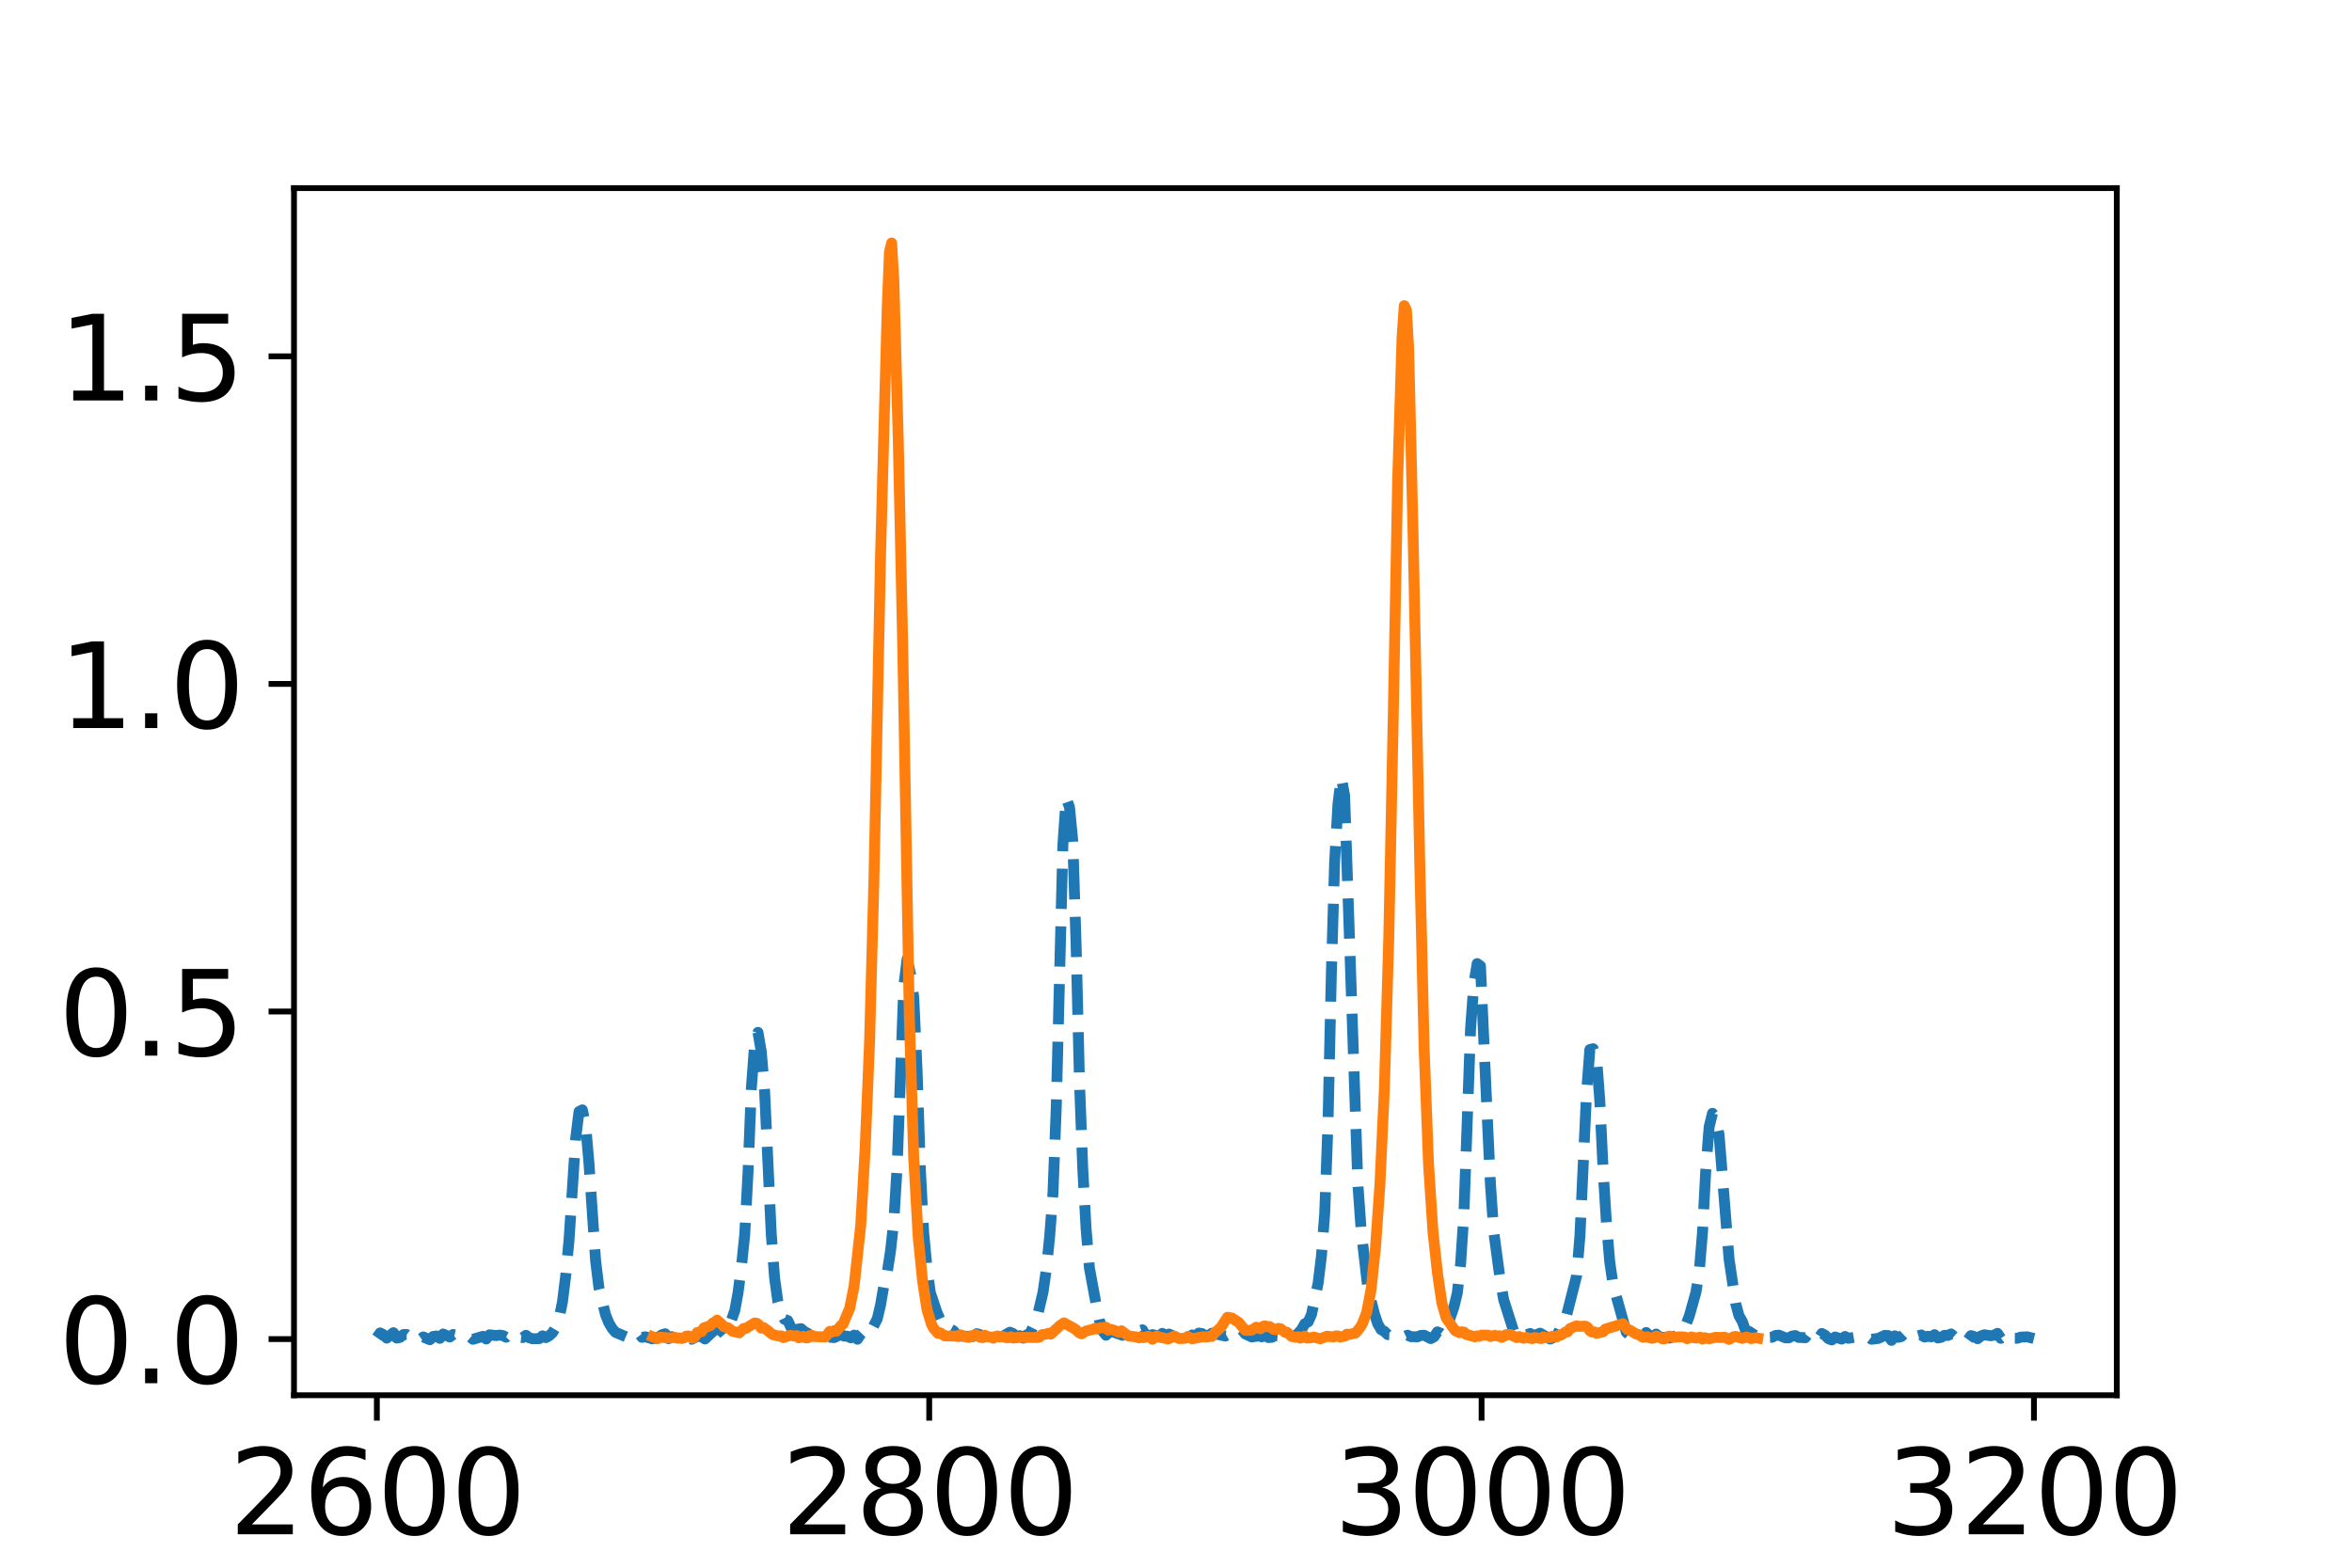 <?xml version="1.0" encoding="utf-8" standalone="no"?>
<!DOCTYPE svg PUBLIC "-//W3C//DTD SVG 1.1//EN"
  "http://www.w3.org/Graphics/SVG/1.1/DTD/svg11.dtd">
<svg xmlns:xlink="http://www.w3.org/1999/xlink" width="324pt" height="216pt" viewBox="0 0 324 216" xmlns="http://www.w3.org/2000/svg" version="1.1">
 <defs>
  <style type="text/css">*{stroke-linejoin: round; stroke-linecap: butt}</style>
 </defs>
 <g id="figure_1">
  <g id="patch_1">
   <path d="M 0 216 
L 324 216 
L 324 0 
L 0 0 
z
" style="fill: #ffffff"/>
  </g>
  <g id="axes_1">
   <g id="patch_2">
    <path d="M 40.5 192.24 
L 291.6 192.24 
L 291.6 25.92 
L 40.5 25.92 
z
" style="fill: #ffffff"/>
   </g>
   <g id="matplotlib.axis_1">
    <g id="xtick_1">
     <g id="line2d_1">
      <defs>
       <path id="mebf2d9fa03" d="M 0 0 
L 0 3.5 
" style="stroke: #000000; stroke-width: 0.8"/>
      </defs>
      <g>
       <use xlink:href="#mebf2d9fa03" x="51.914" y="192.24" style="stroke: #000000; stroke-width: 0.8"/>
      </g>
     </g>
     <g id="text_1">
      <!-- 2600 -->
      <g transform="translate(31.554 211.398)scale(0.16 -0.16)">
       <defs>
        <path id="DejaVuSans-32" d="M 1228 531 
L 3431 531 
L 3431 0 
L 469 0 
L 469 531 
Q 828 903 1448 1529 
Q 2069 2156 2228 2338 
Q 2531 2678 2651 2914 
Q 2772 3150 2772 3378 
Q 2772 3750 2511 3984 
Q 2250 4219 1831 4219 
Q 1534 4219 1204 4116 
Q 875 4013 500 3803 
L 500 4441 
Q 881 4594 1212 4672 
Q 1544 4750 1819 4750 
Q 2544 4750 2975 4387 
Q 3406 4025 3406 3419 
Q 3406 3131 3298 2873 
Q 3191 2616 2906 2266 
Q 2828 2175 2409 1742 
Q 1991 1309 1228 531 
z
" transform="scale(0.016)"/>
        <path id="DejaVuSans-36" d="M 2113 2584 
Q 1688 2584 1439 2293 
Q 1191 2003 1191 1497 
Q 1191 994 1439 701 
Q 1688 409 2113 409 
Q 2538 409 2786 701 
Q 3034 994 3034 1497 
Q 3034 2003 2786 2293 
Q 2538 2584 2113 2584 
z
M 3366 4563 
L 3366 3988 
Q 3128 4100 2886 4159 
Q 2644 4219 2406 4219 
Q 1781 4219 1451 3797 
Q 1122 3375 1075 2522 
Q 1259 2794 1537 2939 
Q 1816 3084 2150 3084 
Q 2853 3084 3261 2657 
Q 3669 2231 3669 1497 
Q 3669 778 3244 343 
Q 2819 -91 2113 -91 
Q 1303 -91 875 529 
Q 447 1150 447 2328 
Q 447 3434 972 4092 
Q 1497 4750 2381 4750 
Q 2619 4750 2861 4703 
Q 3103 4656 3366 4563 
z
" transform="scale(0.016)"/>
        <path id="DejaVuSans-30" d="M 2034 4250 
Q 1547 4250 1301 3770 
Q 1056 3291 1056 2328 
Q 1056 1369 1301 889 
Q 1547 409 2034 409 
Q 2525 409 2770 889 
Q 3016 1369 3016 2328 
Q 3016 3291 2770 3770 
Q 2525 4250 2034 4250 
z
M 2034 4750 
Q 2819 4750 3233 4129 
Q 3647 3509 3647 2328 
Q 3647 1150 3233 529 
Q 2819 -91 2034 -91 
Q 1250 -91 836 529 
Q 422 1150 422 2328 
Q 422 3509 836 4129 
Q 1250 4750 2034 4750 
z
" transform="scale(0.016)"/>
       </defs>
       <use xlink:href="#DejaVuSans-32"/>
       <use xlink:href="#DejaVuSans-36" x="63.623"/>
       <use xlink:href="#DejaVuSans-30" x="127.246"/>
       <use xlink:href="#DejaVuSans-30" x="190.869"/>
      </g>
     </g>
    </g>
    <g id="xtick_2">
     <g id="line2d_2">
      <g>
       <use xlink:href="#mebf2d9fa03" x="128.005" y="192.24" style="stroke: #000000; stroke-width: 0.8"/>
      </g>
     </g>
     <g id="text_2">
      <!-- 2800 -->
      <g transform="translate(107.645 211.398)scale(0.16 -0.16)">
       <defs>
        <path id="DejaVuSans-38" d="M 2034 2216 
Q 1584 2216 1326 1975 
Q 1069 1734 1069 1313 
Q 1069 891 1326 650 
Q 1584 409 2034 409 
Q 2484 409 2743 651 
Q 3003 894 3003 1313 
Q 3003 1734 2745 1975 
Q 2488 2216 2034 2216 
z
M 1403 2484 
Q 997 2584 770 2862 
Q 544 3141 544 3541 
Q 544 4100 942 4425 
Q 1341 4750 2034 4750 
Q 2731 4750 3128 4425 
Q 3525 4100 3525 3541 
Q 3525 3141 3298 2862 
Q 3072 2584 2669 2484 
Q 3125 2378 3379 2068 
Q 3634 1759 3634 1313 
Q 3634 634 3220 271 
Q 2806 -91 2034 -91 
Q 1263 -91 848 271 
Q 434 634 434 1313 
Q 434 1759 690 2068 
Q 947 2378 1403 2484 
z
M 1172 3481 
Q 1172 3119 1398 2916 
Q 1625 2713 2034 2713 
Q 2441 2713 2670 2916 
Q 2900 3119 2900 3481 
Q 2900 3844 2670 4047 
Q 2441 4250 2034 4250 
Q 1625 4250 1398 4047 
Q 1172 3844 1172 3481 
z
" transform="scale(0.016)"/>
       </defs>
       <use xlink:href="#DejaVuSans-32"/>
       <use xlink:href="#DejaVuSans-38" x="63.623"/>
       <use xlink:href="#DejaVuSans-30" x="127.246"/>
       <use xlink:href="#DejaVuSans-30" x="190.869"/>
      </g>
     </g>
    </g>
    <g id="xtick_3">
     <g id="line2d_3">
      <g>
       <use xlink:href="#mebf2d9fa03" x="204.095" y="192.24" style="stroke: #000000; stroke-width: 0.8"/>
      </g>
     </g>
     <g id="text_3">
      <!-- 3000 -->
      <g transform="translate(183.735 211.398)scale(0.16 -0.16)">
       <defs>
        <path id="DejaVuSans-33" d="M 2597 2516 
Q 3050 2419 3304 2112 
Q 3559 1806 3559 1356 
Q 3559 666 3084 287 
Q 2609 -91 1734 -91 
Q 1441 -91 1130 -33 
Q 819 25 488 141 
L 488 750 
Q 750 597 1062 519 
Q 1375 441 1716 441 
Q 2309 441 2620 675 
Q 2931 909 2931 1356 
Q 2931 1769 2642 2001 
Q 2353 2234 1838 2234 
L 1294 2234 
L 1294 2753 
L 1863 2753 
Q 2328 2753 2575 2939 
Q 2822 3125 2822 3475 
Q 2822 3834 2567 4026 
Q 2313 4219 1838 4219 
Q 1578 4219 1281 4162 
Q 984 4106 628 3988 
L 628 4550 
Q 988 4650 1302 4700 
Q 1616 4750 1894 4750 
Q 2613 4750 3031 4423 
Q 3450 4097 3450 3541 
Q 3450 3153 3228 2886 
Q 3006 2619 2597 2516 
z
" transform="scale(0.016)"/>
       </defs>
       <use xlink:href="#DejaVuSans-33"/>
       <use xlink:href="#DejaVuSans-30" x="63.623"/>
       <use xlink:href="#DejaVuSans-30" x="127.246"/>
       <use xlink:href="#DejaVuSans-30" x="190.869"/>
      </g>
     </g>
    </g>
    <g id="xtick_4">
     <g id="line2d_4">
      <g>
       <use xlink:href="#mebf2d9fa03" x="280.186" y="192.24" style="stroke: #000000; stroke-width: 0.8"/>
      </g>
     </g>
     <g id="text_4">
      <!-- 3200 -->
      <g transform="translate(259.826 211.398)scale(0.16 -0.16)">
       <use xlink:href="#DejaVuSans-33"/>
       <use xlink:href="#DejaVuSans-32" x="63.623"/>
       <use xlink:href="#DejaVuSans-30" x="127.246"/>
       <use xlink:href="#DejaVuSans-30" x="190.869"/>
      </g>
     </g>
    </g>
   </g>
   <g id="matplotlib.axis_2">
    <g id="ytick_1">
     <g id="line2d_5">
      <defs>
       <path id="md19adef6b9" d="M 0 0 
L -3.5 0 
" style="stroke: #000000; stroke-width: 0.8"/>
      </defs>
      <g>
       <use xlink:href="#md19adef6b9" x="40.5" y="184.505" style="stroke: #000000; stroke-width: 0.8"/>
      </g>
     </g>
     <g id="text_5">
      <!-- 0.0 -->
      <g transform="translate(8.055 190.583)scale(0.16 -0.16)">
       <defs>
        <path id="DejaVuSans-2e" d="M 684 794 
L 1344 794 
L 1344 0 
L 684 0 
L 684 794 
z
" transform="scale(0.016)"/>
       </defs>
       <use xlink:href="#DejaVuSans-30"/>
       <use xlink:href="#DejaVuSans-2e" x="63.623"/>
       <use xlink:href="#DejaVuSans-30" x="95.41"/>
      </g>
     </g>
    </g>
    <g id="ytick_2">
     <g id="line2d_6">
      <g>
       <use xlink:href="#md19adef6b9" x="40.5" y="139.369" style="stroke: #000000; stroke-width: 0.8"/>
      </g>
     </g>
     <g id="text_6">
      <!-- 0.5 -->
      <g transform="translate(8.055 145.448)scale(0.16 -0.16)">
       <defs>
        <path id="DejaVuSans-35" d="M 691 4666 
L 3169 4666 
L 3169 4134 
L 1269 4134 
L 1269 2991 
Q 1406 3038 1543 3061 
Q 1681 3084 1819 3084 
Q 2600 3084 3056 2656 
Q 3513 2228 3513 1497 
Q 3513 744 3044 326 
Q 2575 -91 1722 -91 
Q 1428 -91 1123 -41 
Q 819 9 494 109 
L 494 744 
Q 775 591 1075 516 
Q 1375 441 1709 441 
Q 2250 441 2565 725 
Q 2881 1009 2881 1497 
Q 2881 1984 2565 2268 
Q 2250 2553 1709 2553 
Q 1456 2553 1204 2497 
Q 953 2441 691 2322 
L 691 4666 
z
" transform="scale(0.016)"/>
       </defs>
       <use xlink:href="#DejaVuSans-30"/>
       <use xlink:href="#DejaVuSans-2e" x="63.623"/>
       <use xlink:href="#DejaVuSans-35" x="95.41"/>
      </g>
     </g>
    </g>
    <g id="ytick_3">
     <g id="line2d_7">
      <g>
       <use xlink:href="#md19adef6b9" x="40.5" y="94.234" style="stroke: #000000; stroke-width: 0.8"/>
      </g>
     </g>
     <g id="text_7">
      <!-- 1.0 -->
      <g transform="translate(8.055 100.312)scale(0.16 -0.16)">
       <defs>
        <path id="DejaVuSans-31" d="M 794 531 
L 1825 531 
L 1825 4091 
L 703 3866 
L 703 4441 
L 1819 4666 
L 2450 4666 
L 2450 531 
L 3481 531 
L 3481 0 
L 794 0 
L 794 531 
z
" transform="scale(0.016)"/>
       </defs>
       <use xlink:href="#DejaVuSans-31"/>
       <use xlink:href="#DejaVuSans-2e" x="63.623"/>
       <use xlink:href="#DejaVuSans-30" x="95.41"/>
      </g>
     </g>
    </g>
    <g id="ytick_4">
     <g id="line2d_8">
      <g>
       <use xlink:href="#md19adef6b9" x="40.5" y="49.098" style="stroke: #000000; stroke-width: 0.8"/>
      </g>
     </g>
     <g id="text_8">
      <!-- 1.5 -->
      <g transform="translate(8.055 55.177)scale(0.16 -0.16)">
       <use xlink:href="#DejaVuSans-31"/>
       <use xlink:href="#DejaVuSans-2e" x="63.623"/>
       <use xlink:href="#DejaVuSans-35" x="95.41"/>
      </g>
     </g>
    </g>
   </g>
   <g id="line2d_9">
    <path d="M 51.914 184.302 
L 52.37 183.653 
L 52.827 183.907 
L 53.283 184.372 
L 54.196 183.622 
L 54.653 184.363 
L 55.109 184.265 
L 55.566 183.877 
L 56.023 183.876 
L 56.479 184.23 
L 57.392 184.029 
L 57.849 184.539 
L 58.305 184.21 
L 59.218 184.59 
L 59.675 184.136 
L 60.131 184.076 
L 60.588 184.402 
L 61.045 183.805 
L 61.958 184.217 
L 62.414 183.872 
L 62.871 183.978 
L 63.327 183.699 
L 64.24 183.931 
L 64.697 184.146 
L 65.153 184.532 
L 66.523 184.125 
L 66.98 184.49 
L 67.436 183.91 
L 68.349 184.021 
L 68.806 183.949 
L 69.262 184.017 
L 69.719 184.244 
L 70.175 183.77 
L 70.632 184.142 
L 72.002 184.298 
L 72.458 183.987 
L 72.915 184.326 
L 73.371 184.461 
L 74.284 184.44 
L 74.741 184.054 
L 75.197 184.303 
L 75.654 184.048 
L 76.111 183.624 
L 76.567 182.861 
L 77.024 181.611 
L 77.48 179.387 
L 77.937 175.698 
L 78.393 170.762 
L 79.306 156.82 
L 79.763 153.158 
L 80.219 152.921 
L 80.676 155.017 
L 81.133 160.27 
L 82.046 173.682 
L 82.502 177.416 
L 83.415 181.139 
L 83.872 182.273 
L 84.328 183.044 
L 84.785 183.569 
L 86.611 184.342 
L 87.068 183.845 
L 87.524 183.843 
L 87.981 183.668 
L 88.437 184.262 
L 88.894 184.188 
L 89.807 184.451 
L 90.263 184.417 
L 90.72 184.24 
L 91.177 183.906 
L 91.633 183.771 
L 92.09 184.439 
L 92.546 184.167 
L 93.003 184.4 
L 94.829 184.294 
L 95.285 184.531 
L 96.199 184.039 
L 96.655 184.201 
L 97.112 184.49 
L 98.481 183.191 
L 98.938 183.22 
L 99.394 183.38 
L 99.851 183.911 
L 100.764 181.869 
L 101.221 180.574 
L 101.677 178.062 
L 102.134 174.542 
L 102.59 170.125 
L 103.047 161.479 
L 103.503 149.929 
L 103.96 143.782 
L 104.416 142.244 
L 104.873 144.924 
L 105.329 150.343 
L 106.243 169.972 
L 106.699 176.035 
L 107.156 179.351 
L 107.612 180.829 
L 108.069 181.787 
L 108.525 181.957 
L 108.982 182.944 
L 109.438 183.225 
L 110.351 183.061 
L 110.808 183.471 
L 111.265 183.707 
L 111.721 184.113 
L 112.634 183.522 
L 113.091 183.884 
L 113.547 183.721 
L 114.004 184.228 
L 114.917 184.296 
L 115.83 183.857 
L 116.287 184.098 
L 116.743 184.105 
L 117.2 184.328 
L 117.656 183.956 
L 118.113 184.52 
L 118.569 183.828 
L 119.026 183.346 
L 119.482 183.667 
L 119.939 183.483 
L 120.852 181.701 
L 121.309 179.743 
L 121.765 177.076 
L 122.222 175.301 
L 122.678 172.332 
L 123.135 168.177 
L 123.591 160.65 
L 124.504 135.83 
L 124.961 132.141 
L 125.417 134.172 
L 125.874 137.431 
L 126.331 147.469 
L 126.787 161.119 
L 127.244 169.845 
L 127.7 174.723 
L 128.157 178.097 
L 129.07 180.822 
L 129.983 182.924 
L 130.439 183.146 
L 130.896 183.111 
L 131.353 183.364 
L 131.809 183.92 
L 132.266 184.097 
L 134.092 184.137 
L 134.548 183.758 
L 135.005 183.886 
L 135.461 184.251 
L 135.918 183.934 
L 136.375 183.875 
L 136.831 184.233 
L 137.744 184.345 
L 139.114 183.555 
L 139.57 183.752 
L 140.027 184.301 
L 140.483 184.039 
L 140.94 184.376 
L 141.397 183.938 
L 141.853 183.751 
L 142.766 181.929 
L 143.679 178.057 
L 144.136 174.893 
L 144.592 170.418 
L 145.049 164.46 
L 145.505 152.58 
L 146.419 116.342 
L 146.875 109.939 
L 147.332 111.24 
L 147.788 115.97 
L 148.245 130.426 
L 148.701 148.919 
L 149.158 161.087 
L 149.614 169.304 
L 150.071 174.696 
L 150.984 179.639 
L 151.441 181.878 
L 151.897 183.401 
L 152.354 183.969 
L 152.81 183.562 
L 153.267 183.49 
L 154.636 183.981 
L 155.549 183.326 
L 156.006 183.46 
L 156.463 183.741 
L 156.919 183.378 
L 157.376 183.226 
L 157.832 183.965 
L 158.289 184.035 
L 158.745 183.893 
L 159.202 183.983 
L 159.658 184.207 
L 160.115 183.715 
L 160.571 184.07 
L 161.028 183.811 
L 161.485 184.014 
L 161.941 183.975 
L 163.311 184.35 
L 163.767 184.399 
L 164.224 183.933 
L 164.68 184.166 
L 165.137 183.674 
L 165.593 183.744 
L 166.05 184.043 
L 166.507 183.996 
L 166.963 183.686 
L 168.789 184.091 
L 169.702 183.599 
L 170.159 183.506 
L 170.615 183.124 
L 171.072 183.214 
L 171.529 183.785 
L 172.442 184.213 
L 173.355 184.066 
L 173.811 184.189 
L 174.268 183.921 
L 174.724 184.291 
L 175.181 184.259 
L 175.637 184.03 
L 176.551 184.115 
L 177.007 183.615 
L 177.464 183.299 
L 177.92 183.496 
L 178.377 184.059 
L 178.833 183.702 
L 179.29 183.191 
L 179.746 182.386 
L 180.203 182.134 
L 180.659 181.124 
L 181.573 176.827 
L 182.029 173.113 
L 182.486 167.184 
L 182.942 154.593 
L 183.399 134.146 
L 183.855 118.696 
L 184.312 110.777 
L 184.768 107.094 
L 185.225 109.634 
L 187.051 163.123 
L 187.508 169.512 
L 188.421 177.46 
L 189.334 181.012 
L 189.79 182.399 
L 190.247 183.192 
L 190.703 183.437 
L 191.16 183.884 
L 191.617 183.901 
L 192.073 184.215 
L 192.53 184.092 
L 193.443 184.178 
L 193.899 183.966 
L 194.356 184.169 
L 195.269 184.19 
L 195.725 183.997 
L 196.182 183.974 
L 197.095 184.437 
L 197.552 184.184 
L 198.008 183.507 
L 198.465 183.697 
L 198.921 184.056 
L 200.291 180.051 
L 200.747 178.171 
L 201.204 174.16 
L 201.661 167.236 
L 202.574 141.776 
L 203.03 135.534 
L 203.487 132.765 
L 203.943 133.094 
L 204.856 153.457 
L 205.313 163.095 
L 205.769 169.705 
L 206.683 176.522 
L 207.139 179.079 
L 208.509 183.393 
L 208.965 184.065 
L 209.422 183.996 
L 209.878 183.697 
L 210.335 183.895 
L 210.791 183.731 
L 211.248 184.055 
L 212.161 183.692 
L 213.531 184.498 
L 214.444 184.077 
L 215.813 181.195 
L 216.727 177.595 
L 217.183 175.803 
L 217.64 170.348 
L 218.553 150.597 
L 219.009 144.613 
L 219.466 144.494 
L 219.922 145.612 
L 220.379 151.599 
L 220.835 161.209 
L 221.292 168.474 
L 221.749 173.846 
L 222.205 176.982 
L 224.031 183.566 
L 224.488 183.977 
L 224.944 183.834 
L 225.401 183.83 
L 225.857 184.34 
L 226.314 184.289 
L 226.771 183.591 
L 227.227 184.044 
L 227.684 184.337 
L 228.14 183.811 
L 228.597 184.217 
L 229.966 184.362 
L 231.336 183.91 
L 231.793 183.404 
L 232.249 182.513 
L 232.706 181.321 
L 233.619 178.066 
L 234.075 175.26 
L 234.532 169.745 
L 234.988 161.079 
L 235.445 155.255 
L 235.901 153.399 
L 236.358 153.971 
L 236.815 156.392 
L 238.184 173.451 
L 239.097 179.602 
L 239.554 181.282 
L 240.01 182.07 
L 240.467 183.362 
L 240.923 183.436 
L 241.837 184.042 
L 242.293 183.87 
L 242.75 184.269 
L 243.206 184.008 
L 243.663 184.272 
L 244.119 184.25 
L 244.576 184.008 
L 245.032 183.96 
L 245.945 184.329 
L 246.402 184.341 
L 246.859 184.09 
L 247.315 184.017 
L 247.772 184.273 
L 248.685 184.315 
L 249.141 183.7 
L 250.054 184.451 
L 250.511 184.465 
L 250.967 183.73 
L 251.424 183.974 
L 251.881 184.451 
L 252.337 184.621 
L 252.794 184.213 
L 253.707 184.503 
L 254.163 184.144 
L 254.62 184.397 
L 255.533 184.237 
L 255.989 184.34 
L 256.446 184.174 
L 257.359 184.185 
L 257.816 184.524 
L 258.729 184.415 
L 259.642 183.991 
L 260.098 184.016 
L 260.555 184.68 
L 261.011 184.057 
L 261.468 184.265 
L 261.925 184.151 
L 262.381 183.714 
L 262.838 183.795 
L 263.294 184.324 
L 264.664 183.935 
L 265.12 184.22 
L 265.577 184.118 
L 266.033 184.191 
L 266.49 183.897 
L 266.947 184.348 
L 267.403 184.259 
L 267.86 183.984 
L 268.316 184.001 
L 268.773 183.794 
L 269.229 184.198 
L 269.686 184.298 
L 270.599 183.981 
L 271.055 184.644 
L 271.512 184.023 
L 271.969 184.16 
L 272.425 184.449 
L 272.882 184.074 
L 273.338 183.914 
L 274.251 184.047 
L 274.708 183.955 
L 275.164 183.714 
L 275.621 184.401 
L 276.534 183.689 
L 276.991 184.183 
L 277.447 184.382 
L 277.904 184.387 
L 278.36 184.23 
L 279.273 184.196 
L 280.186 184.426 
L 280.186 184.426 
" clip-path="url(#p6008171d91)" style="fill: none; stroke-dasharray: 5.55,2.4; stroke-dashoffset: 0; stroke: #1f77b4; stroke-width: 1.5"/>
   </g>
   <g id="line2d_10">
    <path d="M 89.959 184.204 
L 90.568 184.452 
L 90.872 184.248 
L 92.394 184.346 
L 93.003 184.263 
L 93.307 184.393 
L 93.611 184.337 
L 93.916 184.426 
L 94.22 184.33 
L 94.525 184.103 
L 94.829 184.066 
L 95.438 184.391 
L 95.742 184.146 
L 96.046 183.589 
L 96.655 183.481 
L 96.959 182.962 
L 97.873 182.648 
L 98.177 182.291 
L 98.481 182.181 
L 98.786 181.891 
L 99.394 182.439 
L 99.699 182.776 
L 100.307 182.952 
L 100.916 183.422 
L 101.829 183.642 
L 102.438 183.039 
L 102.742 183.032 
L 103.96 182.28 
L 104.264 182.333 
L 104.569 182.567 
L 104.873 183.003 
L 105.177 182.918 
L 105.786 183.347 
L 106.395 183.866 
L 107.308 184.102 
L 107.612 184.056 
L 107.917 184.302 
L 108.83 183.987 
L 109.438 184.099 
L 109.743 184.023 
L 110.047 184.325 
L 110.656 184.135 
L 110.96 184.33 
L 111.265 184.336 
L 111.569 184.022 
L 111.873 183.996 
L 112.178 184.15 
L 113.699 184.213 
L 114.308 183.43 
L 114.613 183.532 
L 114.917 183.338 
L 115.221 183.419 
L 115.83 182.651 
L 116.134 182.435 
L 117.047 180.263 
L 117.656 177.201 
L 118.569 168.837 
L 119.178 158.275 
L 119.787 143.545 
L 120.395 120.975 
L 121.309 76.192 
L 122.222 42.305 
L 122.526 34.731 
L 122.83 33.48 
L 123.135 38.743 
L 123.743 60.739 
L 124.352 88.901 
L 125.265 140.12 
L 125.874 159.646 
L 126.483 170.405 
L 127.091 176.514 
L 127.7 180.448 
L 128.309 182.444 
L 128.613 183.029 
L 129.222 183.714 
L 129.526 183.639 
L 130.135 184.061 
L 131.657 184.097 
L 131.961 184.158 
L 132.266 183.907 
L 133.179 184.233 
L 133.483 184.271 
L 133.787 184.053 
L 134.092 184.111 
L 134.396 183.889 
L 134.701 184.005 
L 135.005 184.25 
L 135.309 184.282 
L 135.614 183.966 
L 136.222 184.216 
L 136.527 184.215 
L 136.831 184.388 
L 137.135 184.145 
L 137.44 184.073 
L 137.744 184.216 
L 138.049 184.138 
L 138.657 184.311 
L 138.962 184.313 
L 139.266 184.184 
L 139.57 184.368 
L 140.179 184.27 
L 142.918 184.285 
L 143.223 184.21 
L 143.527 183.905 
L 144.136 183.818 
L 144.44 183.694 
L 144.745 183.82 
L 145.962 182.686 
L 146.571 182.267 
L 148.093 183.115 
L 148.701 183.655 
L 149.006 183.777 
L 149.614 183.388 
L 150.527 183.166 
L 150.832 183.023 
L 151.136 183.125 
L 151.441 182.979 
L 152.049 182.916 
L 152.354 182.868 
L 152.658 183.264 
L 152.962 183.146 
L 153.571 183.325 
L 154.18 183.585 
L 154.484 183.361 
L 155.093 183.822 
L 155.397 184.062 
L 156.615 184.22 
L 156.919 184.33 
L 157.223 184.229 
L 157.528 184.308 
L 158.137 184.133 
L 158.441 184.191 
L 158.745 184.522 
L 159.354 184.083 
L 159.658 184.228 
L 160.571 184.405 
L 160.876 184.492 
L 161.789 184.086 
L 162.398 184.427 
L 163.311 184.389 
L 163.615 184.141 
L 164.224 184.461 
L 165.746 184.167 
L 166.354 184.213 
L 166.659 184.109 
L 166.963 184.129 
L 167.267 183.692 
L 167.876 183.173 
L 168.181 182.886 
L 169.094 181.493 
L 169.702 181.601 
L 170.615 182.189 
L 171.529 183.281 
L 172.137 183.305 
L 172.442 183.26 
L 173.05 182.865 
L 173.659 183.08 
L 173.963 182.763 
L 174.268 182.684 
L 174.572 182.803 
L 174.877 182.773 
L 175.485 183.177 
L 175.79 183.204 
L 176.094 183.032 
L 176.398 183.069 
L 177.007 183.558 
L 177.311 183.566 
L 177.92 184.139 
L 178.529 184.25 
L 178.833 184.18 
L 179.138 184.373 
L 179.746 184.087 
L 180.051 184.368 
L 180.659 184.309 
L 180.964 184.22 
L 181.877 184.465 
L 182.79 184.105 
L 183.703 184.206 
L 184.007 184.067 
L 184.312 184.069 
L 184.616 184.218 
L 185.225 184.102 
L 185.529 183.826 
L 185.834 183.873 
L 186.747 183.661 
L 187.355 182.914 
L 187.66 182.411 
L 188.269 180.825 
L 188.877 177.632 
L 189.486 171.812 
L 190.095 163.168 
L 190.703 150.076 
L 191.312 129.156 
L 191.921 99.029 
L 192.53 66.325 
L 193.138 46.546 
L 193.443 42.115 
L 193.747 42.772 
L 194.051 48.069 
L 194.66 73.701 
L 195.573 118.54 
L 196.182 144.452 
L 196.791 160.455 
L 197.399 169.697 
L 198.008 175.322 
L 198.617 179.488 
L 199.226 181.605 
L 200.443 183.318 
L 201.052 183.626 
L 201.356 183.494 
L 201.661 183.537 
L 201.965 183.852 
L 203.182 184.189 
L 203.487 184.059 
L 203.791 184.12 
L 204.095 183.949 
L 205.009 183.961 
L 205.313 184.146 
L 205.922 183.985 
L 206.226 184.078 
L 206.53 184.047 
L 206.835 184.265 
L 207.139 184.148 
L 207.443 183.903 
L 208.052 183.864 
L 208.965 184.308 
L 209.27 184.154 
L 209.878 184.394 
L 210.183 184.268 
L 210.791 184.381 
L 211.096 184.441 
L 211.4 184.279 
L 212.313 184.437 
L 212.618 184.192 
L 212.922 184.314 
L 213.531 184.311 
L 213.835 184.106 
L 214.444 184.196 
L 214.748 183.984 
L 215.053 183.939 
L 215.661 183.521 
L 215.966 183.485 
L 216.27 183.051 
L 217.183 182.671 
L 217.487 182.753 
L 218.401 182.725 
L 218.705 182.891 
L 219.009 183.358 
L 219.314 183.536 
L 219.618 183.512 
L 219.922 183.701 
L 220.531 183.561 
L 220.835 183.494 
L 221.14 183.13 
L 223.575 182.389 
L 224.183 183.187 
L 224.488 183.257 
L 225.401 183.806 
L 225.705 183.866 
L 226.314 184.248 
L 226.923 184.198 
L 227.531 184.392 
L 227.836 184.33 
L 228.14 184.092 
L 228.749 184.321 
L 229.053 184.473 
L 229.358 184.455 
L 229.662 184.173 
L 229.966 184.096 
L 230.575 184.252 
L 231.488 184.187 
L 232.097 184.227 
L 232.401 184.453 
L 233.01 184.208 
L 233.619 184.364 
L 234.227 184.246 
L 234.532 184.496 
L 234.836 184.312 
L 235.445 184.464 
L 236.358 184.249 
L 236.967 184.291 
L 237.575 184.247 
L 238.184 184.54 
L 238.793 184.197 
L 239.097 184.13 
L 240.01 184.406 
L 240.619 184.212 
L 241.228 184.435 
L 241.837 184.324 
L 242.141 184.371 
L 242.141 184.371 
" clip-path="url(#p6008171d91)" style="fill: none; stroke: #ff7f0e; stroke-width: 1.5; stroke-linecap: square"/>
   </g>
   <g id="patch_3">
    <path d="M 40.5 192.24 
L 40.5 25.92 
" style="fill: none; stroke: #000000; stroke-width: 0.8; stroke-linejoin: miter; stroke-linecap: square"/>
   </g>
   <g id="patch_4">
    <path d="M 291.6 192.24 
L 291.6 25.92 
" style="fill: none; stroke: #000000; stroke-width: 0.8; stroke-linejoin: miter; stroke-linecap: square"/>
   </g>
   <g id="patch_5">
    <path d="M 40.5 192.24 
L 291.6 192.24 
" style="fill: none; stroke: #000000; stroke-width: 0.8; stroke-linejoin: miter; stroke-linecap: square"/>
   </g>
   <g id="patch_6">
    <path d="M 40.5 25.92 
L 291.6 25.92 
" style="fill: none; stroke: #000000; stroke-width: 0.8; stroke-linejoin: miter; stroke-linecap: square"/>
   </g>
  </g>
 </g>
 <defs>
  <clipPath id="p6008171d91">
   <rect x="40.5" y="25.92" width="251.1" height="166.32"/>
  </clipPath>
 </defs>
</svg>

